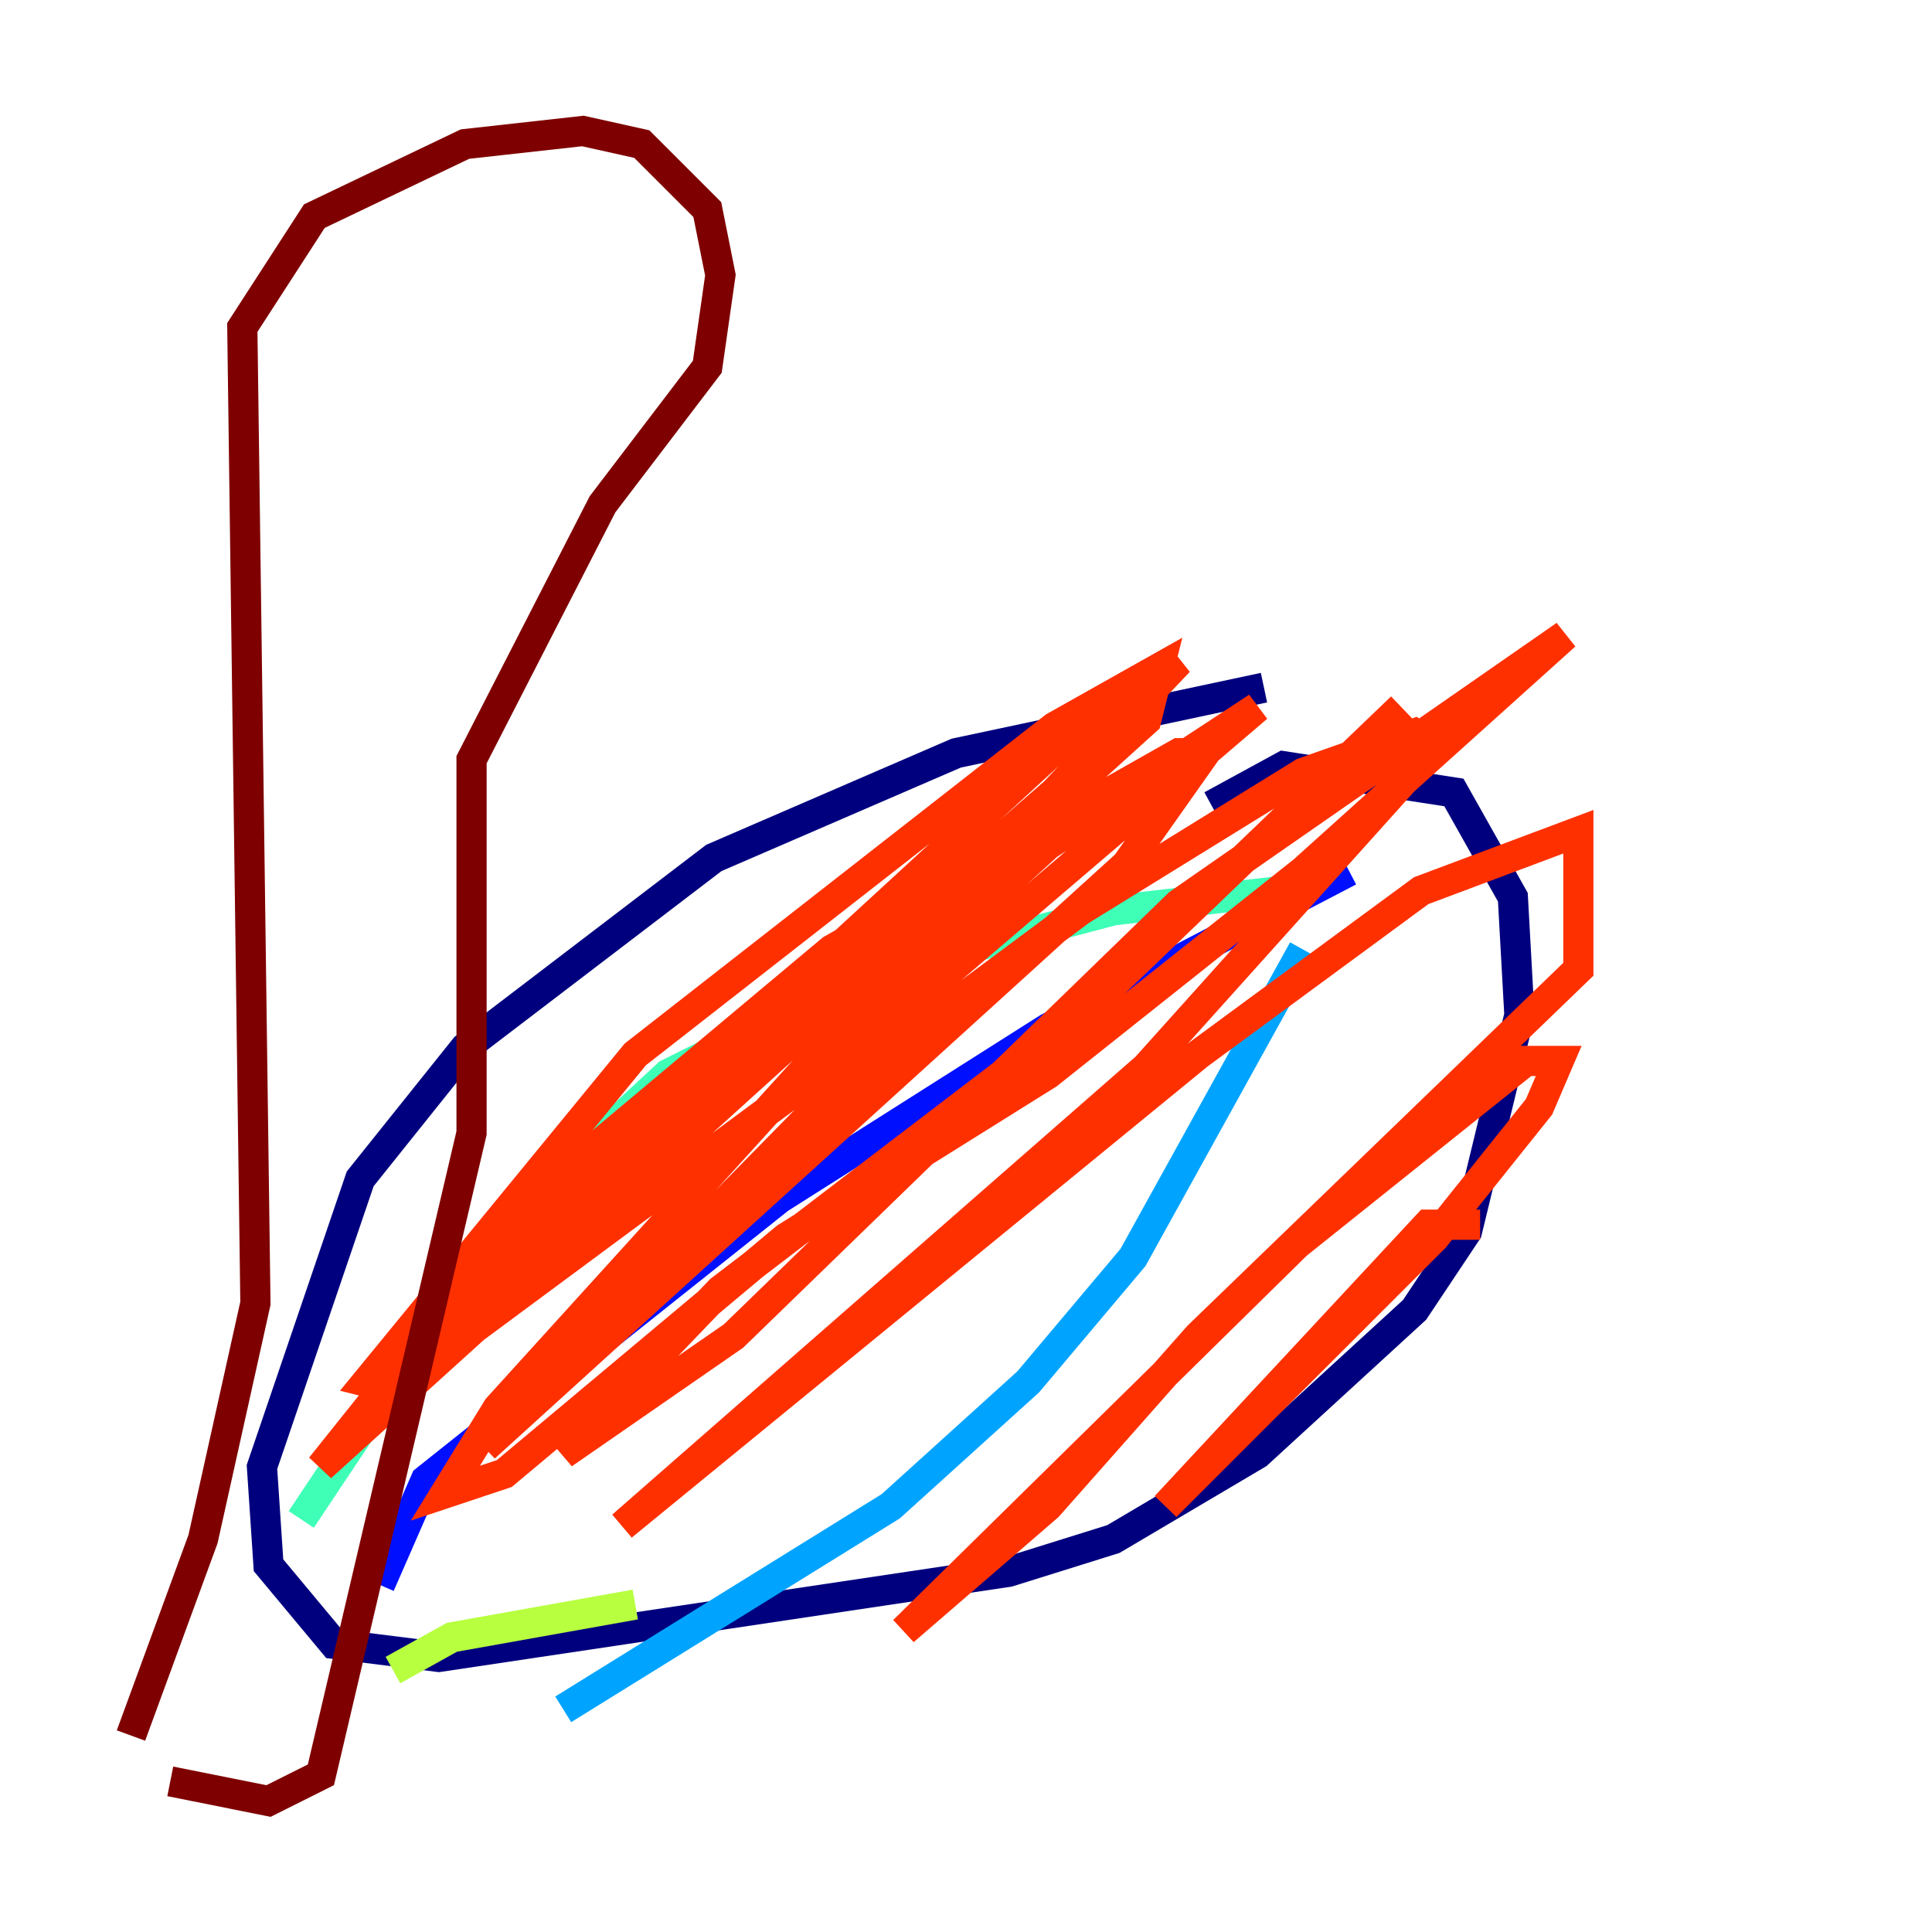 <?xml version="1.0" encoding="utf-8" ?>
<svg baseProfile="tiny" height="128" version="1.2" viewBox="0,0,128,128" width="128" xmlns="http://www.w3.org/2000/svg" xmlns:ev="http://www.w3.org/2001/xml-events" xmlns:xlink="http://www.w3.org/1999/xlink"><defs /><polyline fill="none" points="83.742,45.559 63.349,49.898 47.295,56.841 30.807,69.424 23.864,78.102 17.356,97.193 17.79,103.702 22.129,108.909 29.071,109.776 66.82,104.136 73.763,101.966 83.308,96.325 93.722,86.78 97.193,81.573 100.664,67.254 100.231,59.444 96.325,52.502 85.044,50.766 80.271,53.37" stroke="#00007f" stroke-width="2" /><polyline fill="none" points="89.383,57.709 69.424,68.122 51.634,79.403 28.203,98.061 25.166,105.003" stroke="#0010ff" stroke-width="2" /><polyline fill="none" points="86.346,62.915 75.064,83.308 68.122,91.552 59.01,99.797 37.315,113.248" stroke="#00a4ff" stroke-width="2" /><polyline fill="none" points="85.044,59.01 73.763,60.312 57.275,64.651 44.258,71.159 32.108,82.441 19.959,100.664" stroke="#3fffb7" stroke-width="2" /><polyline fill="none" points="42.088,106.305 29.939,108.475 26.034,110.644" stroke="#b7ff3f" stroke-width="2" /><polyline fill="none" points="88.949,55.105 88.949,55.105" stroke="#ffb900" stroke-width="2" /><polyline fill="none" points="92.854,46.861 71.593,67.254 47.729,85.478 37.315,96.325 48.597,88.515 78.102,59.878 103.702,42.088 86.346,57.709 69.424,71.159 52.068,82.007 33.41,97.627 29.505,98.929 32.976,93.288 54.237,69.858 69.424,55.973 83.308,46.861 59.444,67.254 26.034,91.986 24.298,91.552 42.088,69.858 69.858,48.163 76.8,44.258 75.932,47.729 21.261,97.193 29.939,86.346 72.895,46.861 78.102,43.824 69.858,52.502 25.166,91.552 39.051,76.366 55.105,62.915 78.102,49.898 79.837,49.898 74.63,57.275 32.108,95.891 54.671,72.895 71.593,60.312 86.346,51.2 93.722,48.597 95.024,49.464 75.932,70.725 41.22,101.098 79.403,69.858 94.156,59.01 104.57,55.105 104.57,64.217 79.403,88.515 69.424,99.797 59.878,108.041 85.912,82.441 101.098,70.291 103.268,70.291 101.966,73.329 95.024,82.007 77.234,99.797 94.59,81.139 98.061,81.139" stroke="#ff3000" stroke-width="2" /><polyline fill="none" points="8.678,114.983 13.451,101.966 16.922,86.346 16.054,21.695 20.827,14.319 30.807,9.546 38.617,8.678 42.522,9.546 46.861,13.885 47.729,18.224 46.861,24.298 39.919,33.41 31.241,50.332 31.241,75.064 21.261,117.586 17.79,119.322 11.281,118.02" stroke="#7f0000" stroke-width="2" /></svg>